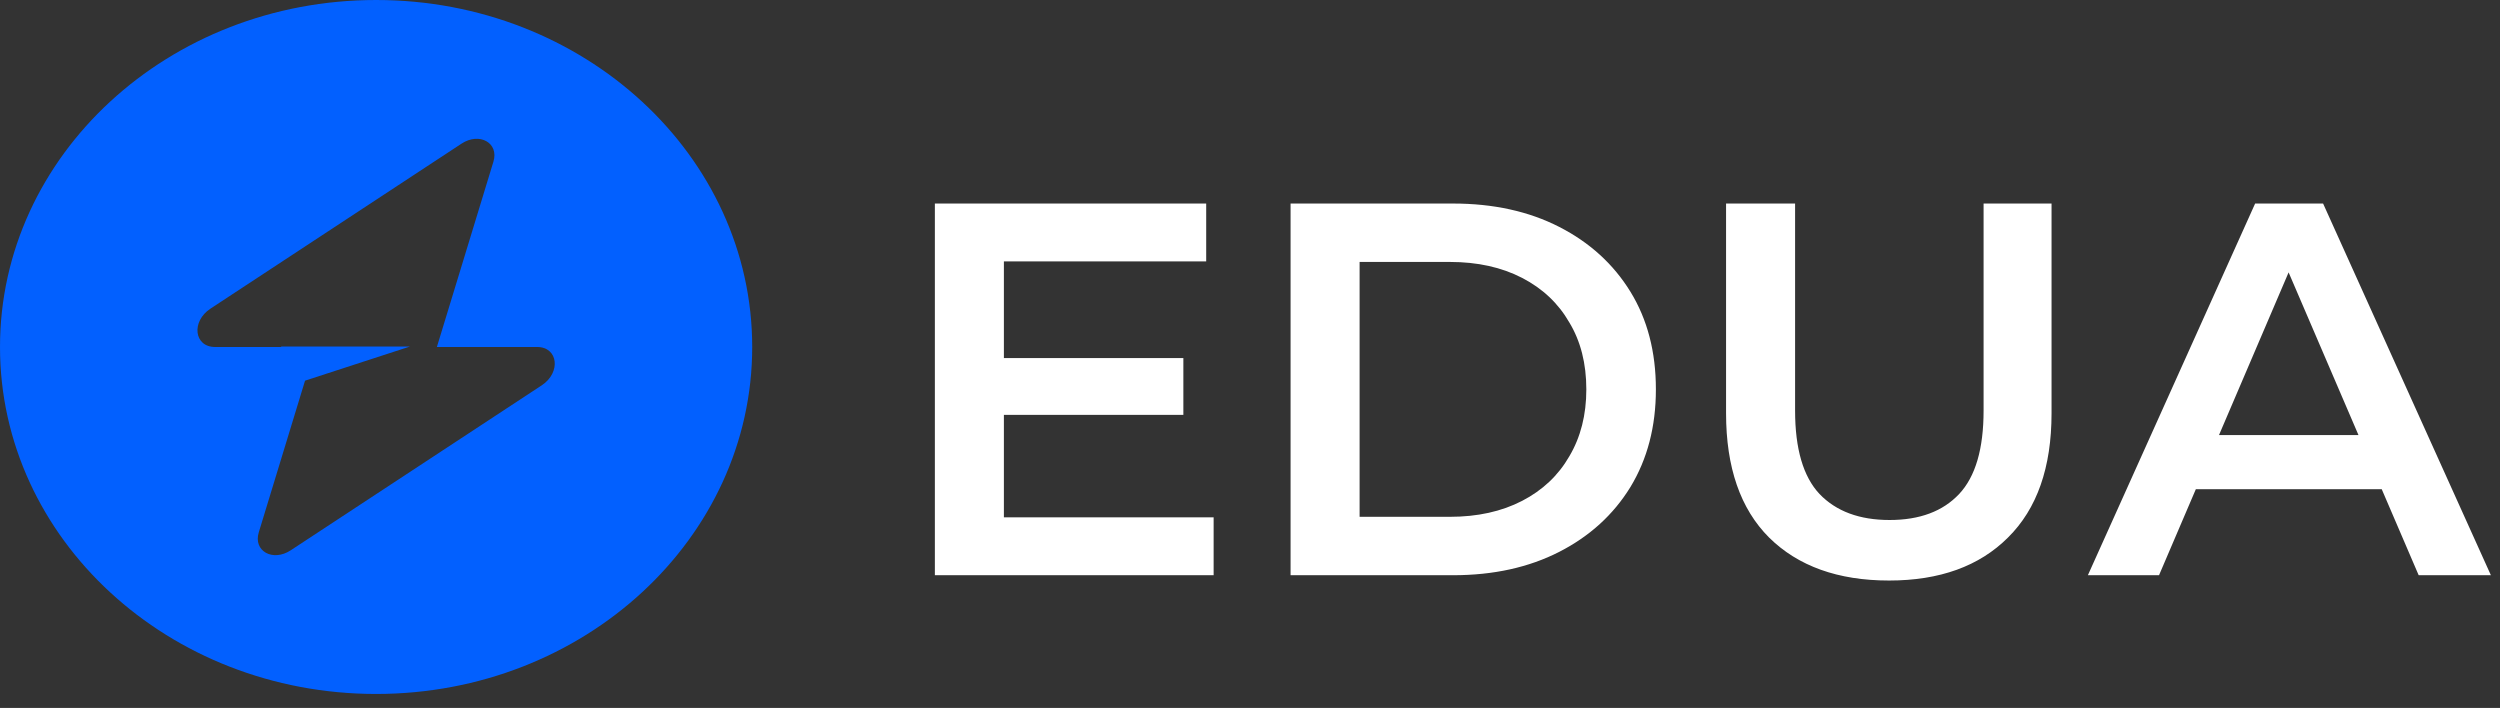 <svg width="113" height="32" viewBox="0 0 113 32" fill="none" xmlns="http://www.w3.org/2000/svg">
<rect x="0" y="0" width="113" height="32" fill="#333333" stroke="none"/>
<path fill-rule="evenodd" clip-rule="evenodd" d="M17 31.367C26.389 31.367 34 24.345 34 15.684C34 7.022 26.389 0 17 0C7.611 0 0 7.022 0 15.684C0 24.345 7.611 31.367 17 31.367ZM22.303 7.306C22.562 6.46 21.672 5.96 20.859 6.494L9.514 13.95C8.633 14.53 8.771 15.684 9.722 15.684H12.71V15.662H18.532L13.788 17.206L11.697 24.061C11.438 24.907 12.328 25.407 13.141 24.873L24.486 17.417C25.367 16.838 25.229 15.684 24.278 15.684H19.747L22.303 7.306Z" fill="#0260FF"/>
<path d="M42.256 26V9.2H54.52V11.816H45.376V23.384H54.856V26H42.256ZM45.136 18.752V16.184H53.488V18.752H45.136ZM58.334 26V9.2H65.678C67.502 9.2 69.102 9.552 70.478 10.256C71.854 10.96 72.926 11.936 73.694 13.184C74.462 14.432 74.846 15.904 74.846 17.6C74.846 19.28 74.462 20.752 73.694 22.016C72.926 23.264 71.854 24.24 70.478 24.944C69.102 25.648 67.502 26 65.678 26H58.334ZM61.454 23.36H65.534C66.782 23.36 67.87 23.12 68.798 22.64C69.726 22.16 70.438 21.488 70.934 20.624C71.446 19.76 71.702 18.752 71.702 17.6C71.702 16.432 71.446 15.424 70.934 14.576C70.438 13.712 69.726 13.04 68.798 12.56C67.87 12.08 66.782 11.84 65.534 11.84H61.454V23.36ZM85.386 26.24C83.082 26.24 81.274 25.592 79.962 24.296C78.666 23 78.018 21.128 78.018 18.68V9.2H81.138V18.56C81.138 20.288 81.506 21.544 82.242 22.328C82.994 23.112 84.05 23.504 85.41 23.504C86.77 23.504 87.818 23.112 88.554 22.328C89.29 21.544 89.658 20.288 89.658 18.56V9.2H92.73V18.68C92.73 21.128 92.074 23 90.762 24.296C89.466 25.592 87.674 26.24 85.386 26.24ZM94.372 26L101.932 9.2H105.004L112.588 26H109.324L102.82 10.856H104.068L97.588 26H94.372ZM97.852 22.112L98.692 19.664H107.764L108.604 22.112H97.852Z" fill="white"/>
</svg>
